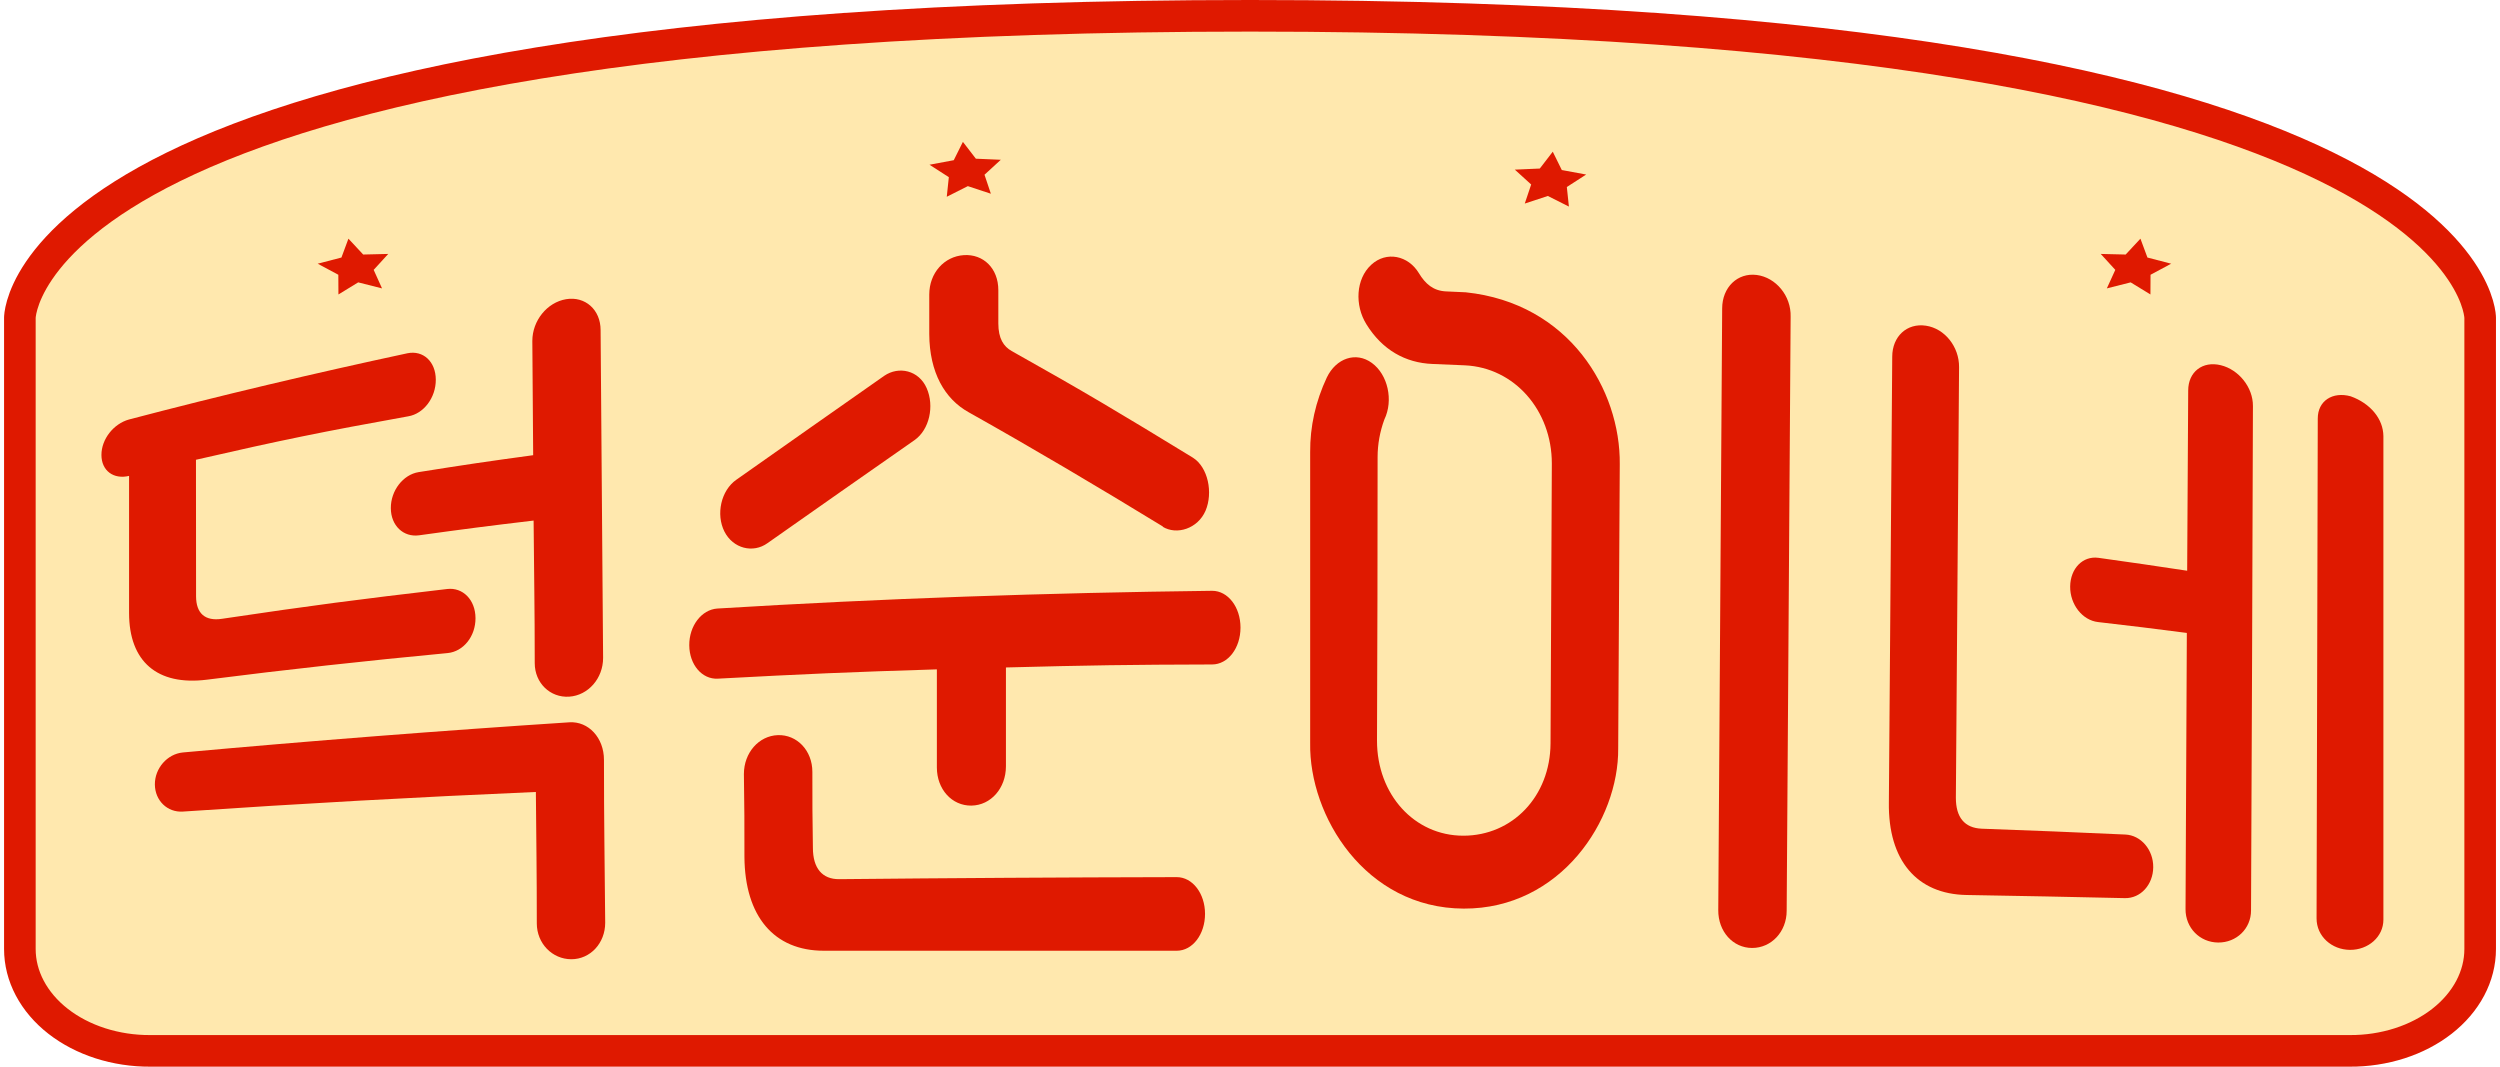 <svg width="75" height="32" viewBox="0 0 75 32" fill="none" xmlns="http://www.w3.org/2000/svg">
<g clip-path="url(#clip0_450_651)">
<path d="M0.596 9.532V28.471C0.596 28.874 0.697 29.273 0.894 29.645C1.091 30.017 1.379 30.355 1.743 30.639C2.106 30.922 2.538 31.147 3.012 31.299C3.486 31.451 3.994 31.529 4.507 31.526H70.494C71.007 31.529 71.515 31.451 71.989 31.299C72.463 31.147 72.895 30.922 73.258 30.639C73.622 30.355 73.91 30.017 74.107 29.645C74.304 29.273 74.405 28.874 74.405 28.471V9.532C74.405 9.532 74.41 0.474 37.501 0.474C0.591 0.474 0.596 9.532 0.596 9.532Z" fill="#FFE8AE" stroke="#DF1900" stroke-width="0.948" stroke-miterlimit="10"/>
<path d="M10.453 7.16L10.896 7.636L11.647 7.618L11.21 8.096L11.461 8.652L10.746 8.471L10.153 8.834L10.15 8.243L9.531 7.911L10.243 7.726L10.453 7.16Z" fill="#DF1900"/>
<path d="M28.887 4.256L29.276 4.761L30.024 4.793L29.535 5.242L29.726 5.812L29.035 5.584L28.403 5.903L28.465 5.315L27.885 4.942L28.613 4.806L28.887 4.256Z" fill="#DF1900"/>
<path d="M64.213 7.16L63.77 7.636L63.022 7.618L63.459 8.096L63.205 8.652L63.92 8.471L64.513 8.834L64.516 8.243L65.135 7.911L64.423 7.726L64.213 7.16Z" fill="#DF1900"/>
<path d="M46.583 4.551L46.194 5.056L45.445 5.089L45.935 5.535L45.743 6.107L46.435 5.879L47.067 6.197L47.005 5.61L47.585 5.236L46.854 5.101L46.583 4.551Z" fill="#DF1900"/>
<path d="M5.882 17.888C5.882 18.405 6.156 18.641 6.659 18.564C9.355 18.163 10.696 17.988 13.416 17.67C13.885 17.615 14.263 17.994 14.265 18.544C14.268 19.093 13.9 19.547 13.429 19.592C11.015 19.82 8.601 20.085 6.203 20.391C4.719 20.576 3.872 19.849 3.872 18.389C3.872 16.743 3.872 15.923 3.872 14.277C3.408 14.389 3.043 14.122 3.043 13.648C3.043 13.173 3.408 12.713 3.869 12.585C6.635 11.858 9.401 11.204 12.227 10.597C12.696 10.504 13.071 10.846 13.074 11.389C13.077 11.933 12.709 12.412 12.25 12.489C9.689 12.949 8.415 13.21 5.879 13.793L5.882 17.888ZM5.49 24.347C5.022 24.38 4.649 24.017 4.646 23.533C4.644 23.048 5.017 22.62 5.485 22.574C9.348 22.223 13.214 21.922 17.083 21.669C17.656 21.635 18.119 22.134 18.119 22.796C18.119 24.747 18.14 25.722 18.156 27.683C18.156 28.294 17.71 28.777 17.14 28.777C16.57 28.777 16.104 28.306 16.104 27.701C16.104 26.123 16.089 25.335 16.076 23.759C12.543 23.911 9.015 24.107 5.49 24.347ZM18.093 19.739C18.093 20.35 17.648 20.861 17.078 20.9C16.508 20.938 16.042 20.492 16.042 19.894C16.042 18.183 16.021 17.328 16.008 15.617C14.633 15.78 13.937 15.87 12.574 16.059C12.103 16.124 11.727 15.77 11.725 15.245C11.722 14.719 12.09 14.239 12.561 14.163C13.931 13.945 14.618 13.843 15.995 13.656L15.97 10.229C15.97 9.618 16.413 9.072 16.982 8.976C17.552 8.881 18.018 9.288 18.018 9.903C18.044 13.178 18.069 16.456 18.093 19.739Z" fill="#DF1900"/>
<path d="M30.178 20.024C30.178 21.209 30.178 21.802 30.178 22.989C30.178 23.645 29.727 24.16 29.142 24.168C28.556 24.176 28.106 23.677 28.106 23.025V20.081C25.474 20.162 24.161 20.219 21.532 20.36C21.061 20.384 20.683 19.942 20.678 19.36C20.673 18.777 21.046 18.289 21.52 18.256C26.479 17.953 31.419 17.784 36.365 17.724C36.84 17.724 37.215 18.213 37.215 18.828C37.215 19.443 36.84 19.932 36.365 19.934C33.889 19.94 32.651 19.959 30.178 20.024ZM22.095 14.389C23.863 13.145 24.752 12.517 26.529 11.273C26.964 10.976 27.565 11.108 27.8 11.644C28.036 12.179 27.886 12.892 27.43 13.208C25.661 14.442 24.778 15.063 23.027 16.293C22.594 16.607 21.991 16.458 21.732 15.945C21.473 15.431 21.628 14.711 22.095 14.389ZM35.303 26.314C35.775 26.314 36.151 26.803 36.151 27.416C36.151 28.029 35.778 28.52 35.306 28.522C31.777 28.522 28.246 28.522 24.713 28.522C23.219 28.522 22.346 27.491 22.333 25.707C22.333 24.713 22.333 24.215 22.317 23.221C22.317 22.585 22.763 22.074 23.335 22.054C23.907 22.034 24.371 22.514 24.371 23.156C24.371 24.068 24.371 24.524 24.387 25.435C24.387 26.045 24.666 26.381 25.179 26.375C28.539 26.341 31.908 26.321 35.285 26.314H35.303ZM34.894 15.8C32.972 14.625 31.03 13.474 29.059 12.367C28.344 11.97 27.883 11.177 27.878 10.021C27.878 9.548 27.878 9.31 27.878 8.837C27.878 8.186 28.329 7.693 28.914 7.654C29.499 7.616 29.95 8.049 29.95 8.705C29.95 9.102 29.95 9.302 29.95 9.701C29.95 10.161 30.111 10.395 30.349 10.53C32.53 11.752 33.62 12.405 35.788 13.731C36.244 14.02 36.396 14.784 36.166 15.322C35.935 15.859 35.303 16.063 34.876 15.8H34.894Z" fill="#DF1900"/>
<path d="M43.972 8.769C47.081 9.095 48.616 11.699 48.593 13.927L48.546 22.448C48.567 24.61 46.814 27.27 43.91 27.258C40.953 27.245 39.269 24.474 39.305 22.293C39.305 19.385 39.305 16.475 39.305 13.565C39.299 12.8 39.468 12.041 39.805 11.324C40.085 10.744 40.681 10.54 41.157 10.889C41.634 11.237 41.81 12.007 41.53 12.587C41.397 12.951 41.329 13.328 41.328 13.707C41.328 16.544 41.322 19.382 41.31 22.22C41.31 23.834 42.429 25.071 43.9 25.071C45.371 25.071 46.508 23.893 46.516 22.301L46.555 13.905C46.555 12.312 45.436 11.029 43.947 10.96L42.975 10.919C42.162 10.887 41.468 10.498 40.992 9.728C40.636 9.156 40.675 8.372 41.134 7.946C41.593 7.52 42.25 7.669 42.566 8.194C42.763 8.52 43.001 8.724 43.379 8.742L43.972 8.769ZM53.6 27.323C53.6 27.952 53.141 28.439 52.564 28.439C51.986 28.439 51.543 27.942 51.548 27.304L51.665 9.255C51.665 8.618 52.126 8.176 52.701 8.249C53.276 8.323 53.737 8.875 53.719 9.502L53.6 27.323Z" fill="#DF1900"/>
<path d="M58.997 26.85C57.503 26.824 56.643 25.81 56.666 24.079L56.767 10.703C56.767 10.092 57.208 9.685 57.778 9.771C58.347 9.856 58.777 10.408 58.772 11.013C58.741 15.321 58.709 19.628 58.676 23.936C58.676 24.519 58.935 24.84 59.453 24.861C61.176 24.924 62.043 24.958 63.758 25.036C64.229 25.056 64.602 25.494 64.597 26.017C64.592 26.541 64.219 26.954 63.747 26.944C61.844 26.901 60.896 26.883 58.997 26.85ZM67.531 27.314C67.531 27.858 67.096 28.28 66.545 28.276C65.993 28.272 65.563 27.834 65.566 27.274L65.605 18.988C64.54 18.851 64.009 18.784 62.942 18.662C62.471 18.609 62.1 18.134 62.105 17.595C62.111 17.055 62.483 16.67 62.955 16.735C64.019 16.884 64.553 16.961 65.615 17.122C65.628 14.96 65.633 13.878 65.646 11.715C65.646 11.155 66.078 10.823 66.622 10.956C67.166 11.088 67.591 11.624 67.588 12.178C67.573 17.221 67.554 22.267 67.531 27.314ZM71.502 27.592C71.502 28.103 71.049 28.5 70.499 28.496C69.95 28.492 69.497 28.088 69.497 27.553C69.511 22.554 69.523 17.555 69.533 12.554C69.533 12.025 69.979 11.74 70.52 11.889C70.811 11.993 71.058 12.162 71.232 12.373C71.406 12.584 71.499 12.83 71.502 13.082V27.592Z" fill="#DF1900"/>
</g>
<defs>
<clipPath id="clip0_450_651">
<rect width="75" height="32" fill="white"/>
</clipPath>
</defs>
</svg>
